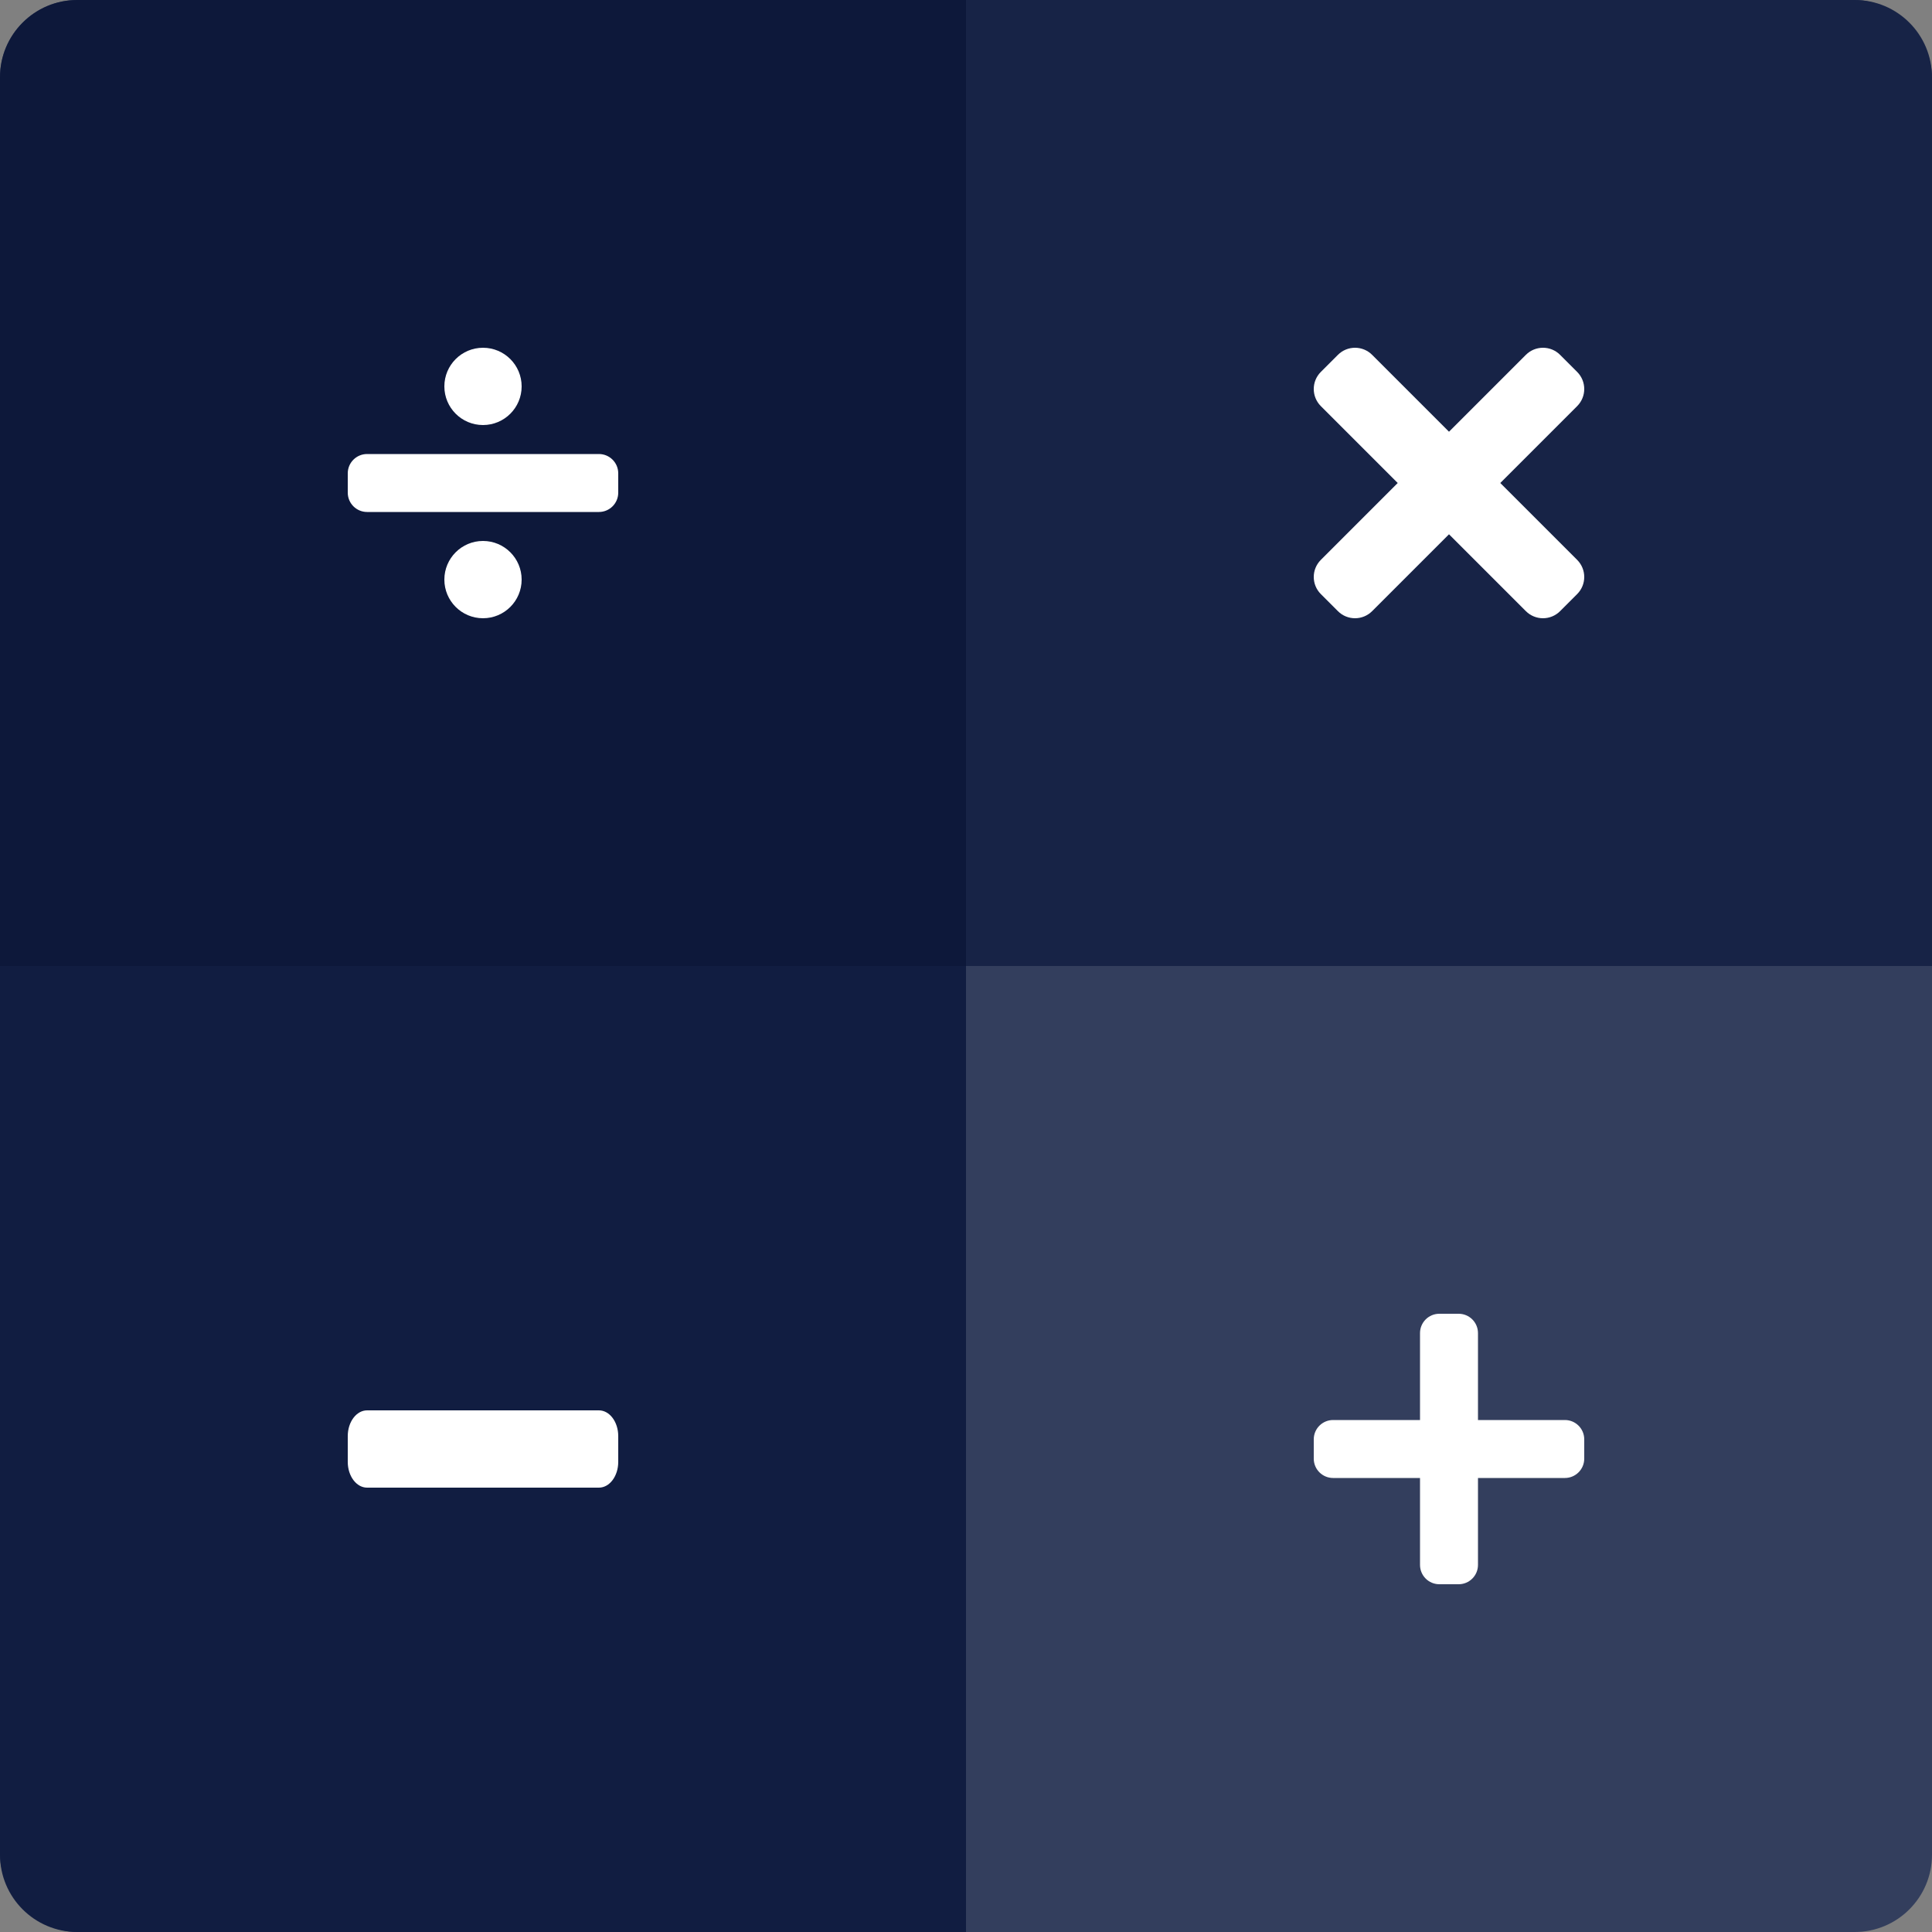 <?xml version="1.0" encoding="UTF-8"?>
<svg width="100px" height="100px" viewBox="0 0 100 100" version="1.1" xmlns="http://www.w3.org/2000/svg" xmlns:xlink="http://www.w3.org/1999/xlink">
    <rect x="0" y="0" width="100" height="100" fill="#808080" stroke="none"/>
    <!-- Generator: Sketch 55.2 (78181) - https://sketchapp.com -->
    <title>App Icon</title>
    <desc>Created with Sketch.</desc>
    <g id="Page-1" stroke="none" stroke-width="1" fill="none" fill-rule="evenodd">
        <g id="Artboard" transform="translate(-895, -203)">
            <g id="App-Icon" transform="translate(895, 203)">
                <rect id="Rectangle" fill="#333E5D" x="0" y="0" width="100" height="100" rx="4"></rect>
                <g id="plus" transform="translate(68, 68)" fill="#FFFFFF" fill-rule="nonzero">
                    <path d="M13,5.5 L8.5,5.5 L8.5,1 C8.5,0.448 8.052,0 7.5,0 L6.5,0 C5.948,0 5.5,0.448 5.5,1 L5.5,5.5 L1,5.5 C0.448,5.5 0,5.948 0,6.5 L0,7.5 C0,8.052 0.448,8.5 1,8.5 L5.5,8.5 L5.5,13 C5.5,13.552 5.948,14 6.5,14 L7.5,14 C8.052,14 8.5,13.552 8.5,13 L8.5,8.5 L13,8.5 C13.552,8.5 14,8.052 14,7.5 L14,6.5 C14,5.948 13.552,5.5 13,5.5 Z" id="Path"></path>
                </g>
                <path d="M4,0 L50,0 L50,50 L0,50 L0,4 C-2.705415e-16,1.791 1.791,4.05812251e-16 4,0 Z" id="Rectangle" fill="#0D183A"></path>
                <g id="divide" transform="translate(18, 18)" fill="#FFFFFF" fill-rule="nonzero">
                    <path d="M7,10 C5.895,10 5,10.895 5,12 C5,13.105 5.895,14 7,14 C8.105,14 9,13.105 9,12 C9,10.895 8.105,10 7,10 Z M7,4 C8.105,4 9,3.105 9,2 C9,0.895 8.105,0 7,0 C5.895,0 5,0.895 5,2 C5,3.105 5.895,4 7,4 Z M13,5.5 L1,5.5 C0.448,5.5 0,5.948 0,6.5 L0,7.5 C0,8.052 0.448,8.5 1,8.5 L13,8.5 C13.552,8.5 14,8.052 14,7.5 L14,6.5 C14,5.948 13.552,5.5 13,5.5 Z" id="Shape"></path>
                </g>
                <path d="M54,0 L100,0 L100,50 L50,50 L50,4 C50,1.791 51.791,4.05812251e-16 54,0 Z" id="Rectangle" fill="#172346" transform="translate(75, 25) rotate(90) translate(-75, -25) "></path>
                <g id="times" transform="translate(68, 18)" fill="#FFFFFF" fill-rule="nonzero">
                    <path d="M9.654,7 L13.634,3.02 C14.122,2.532 14.122,1.74 13.634,1.251 L12.749,0.366 C12.261,-0.122 11.469,-0.122 10.98,0.366 L7,4.346 L3.02,0.366 C2.532,-0.122 1.74,-0.122 1.251,0.366 L0.366,1.251 C-0.122,1.739 -0.122,2.531 0.366,3.02 L4.346,7 L0.366,10.98 C-0.122,11.468 -0.122,12.26 0.366,12.749 L1.251,13.634 C1.739,14.122 2.532,14.122 3.02,13.634 L7,9.654 L10.98,13.634 C11.468,14.122 12.261,14.122 12.749,13.634 L13.634,12.749 C14.122,12.261 14.122,11.469 13.634,10.98 L9.654,7 Z" id="Path"></path>
                </g>
                <path d="M0,50 L50,50 L50,100 L4,100 C1.791,100 2.705415e-16,98.209 0,96 L0,50 Z" id="Rectangle" fill="#111D41"></path>
                <g id="minus" transform="translate(18, 73)" fill="#FFFFFF" fill-rule="nonzero">
                    <path d="M13,0 L1,0 C0.448,0 0,0.597 0,1.333 L0,2.667 C0,3.403 0.448,4 1,4 L13,4 C13.552,4 14,3.403 14,2.667 L14,1.333 C14,0.597 13.552,0 13,0 Z" id="Path"></path>
                </g>
            </g>
        </g>
    </g>
</svg>